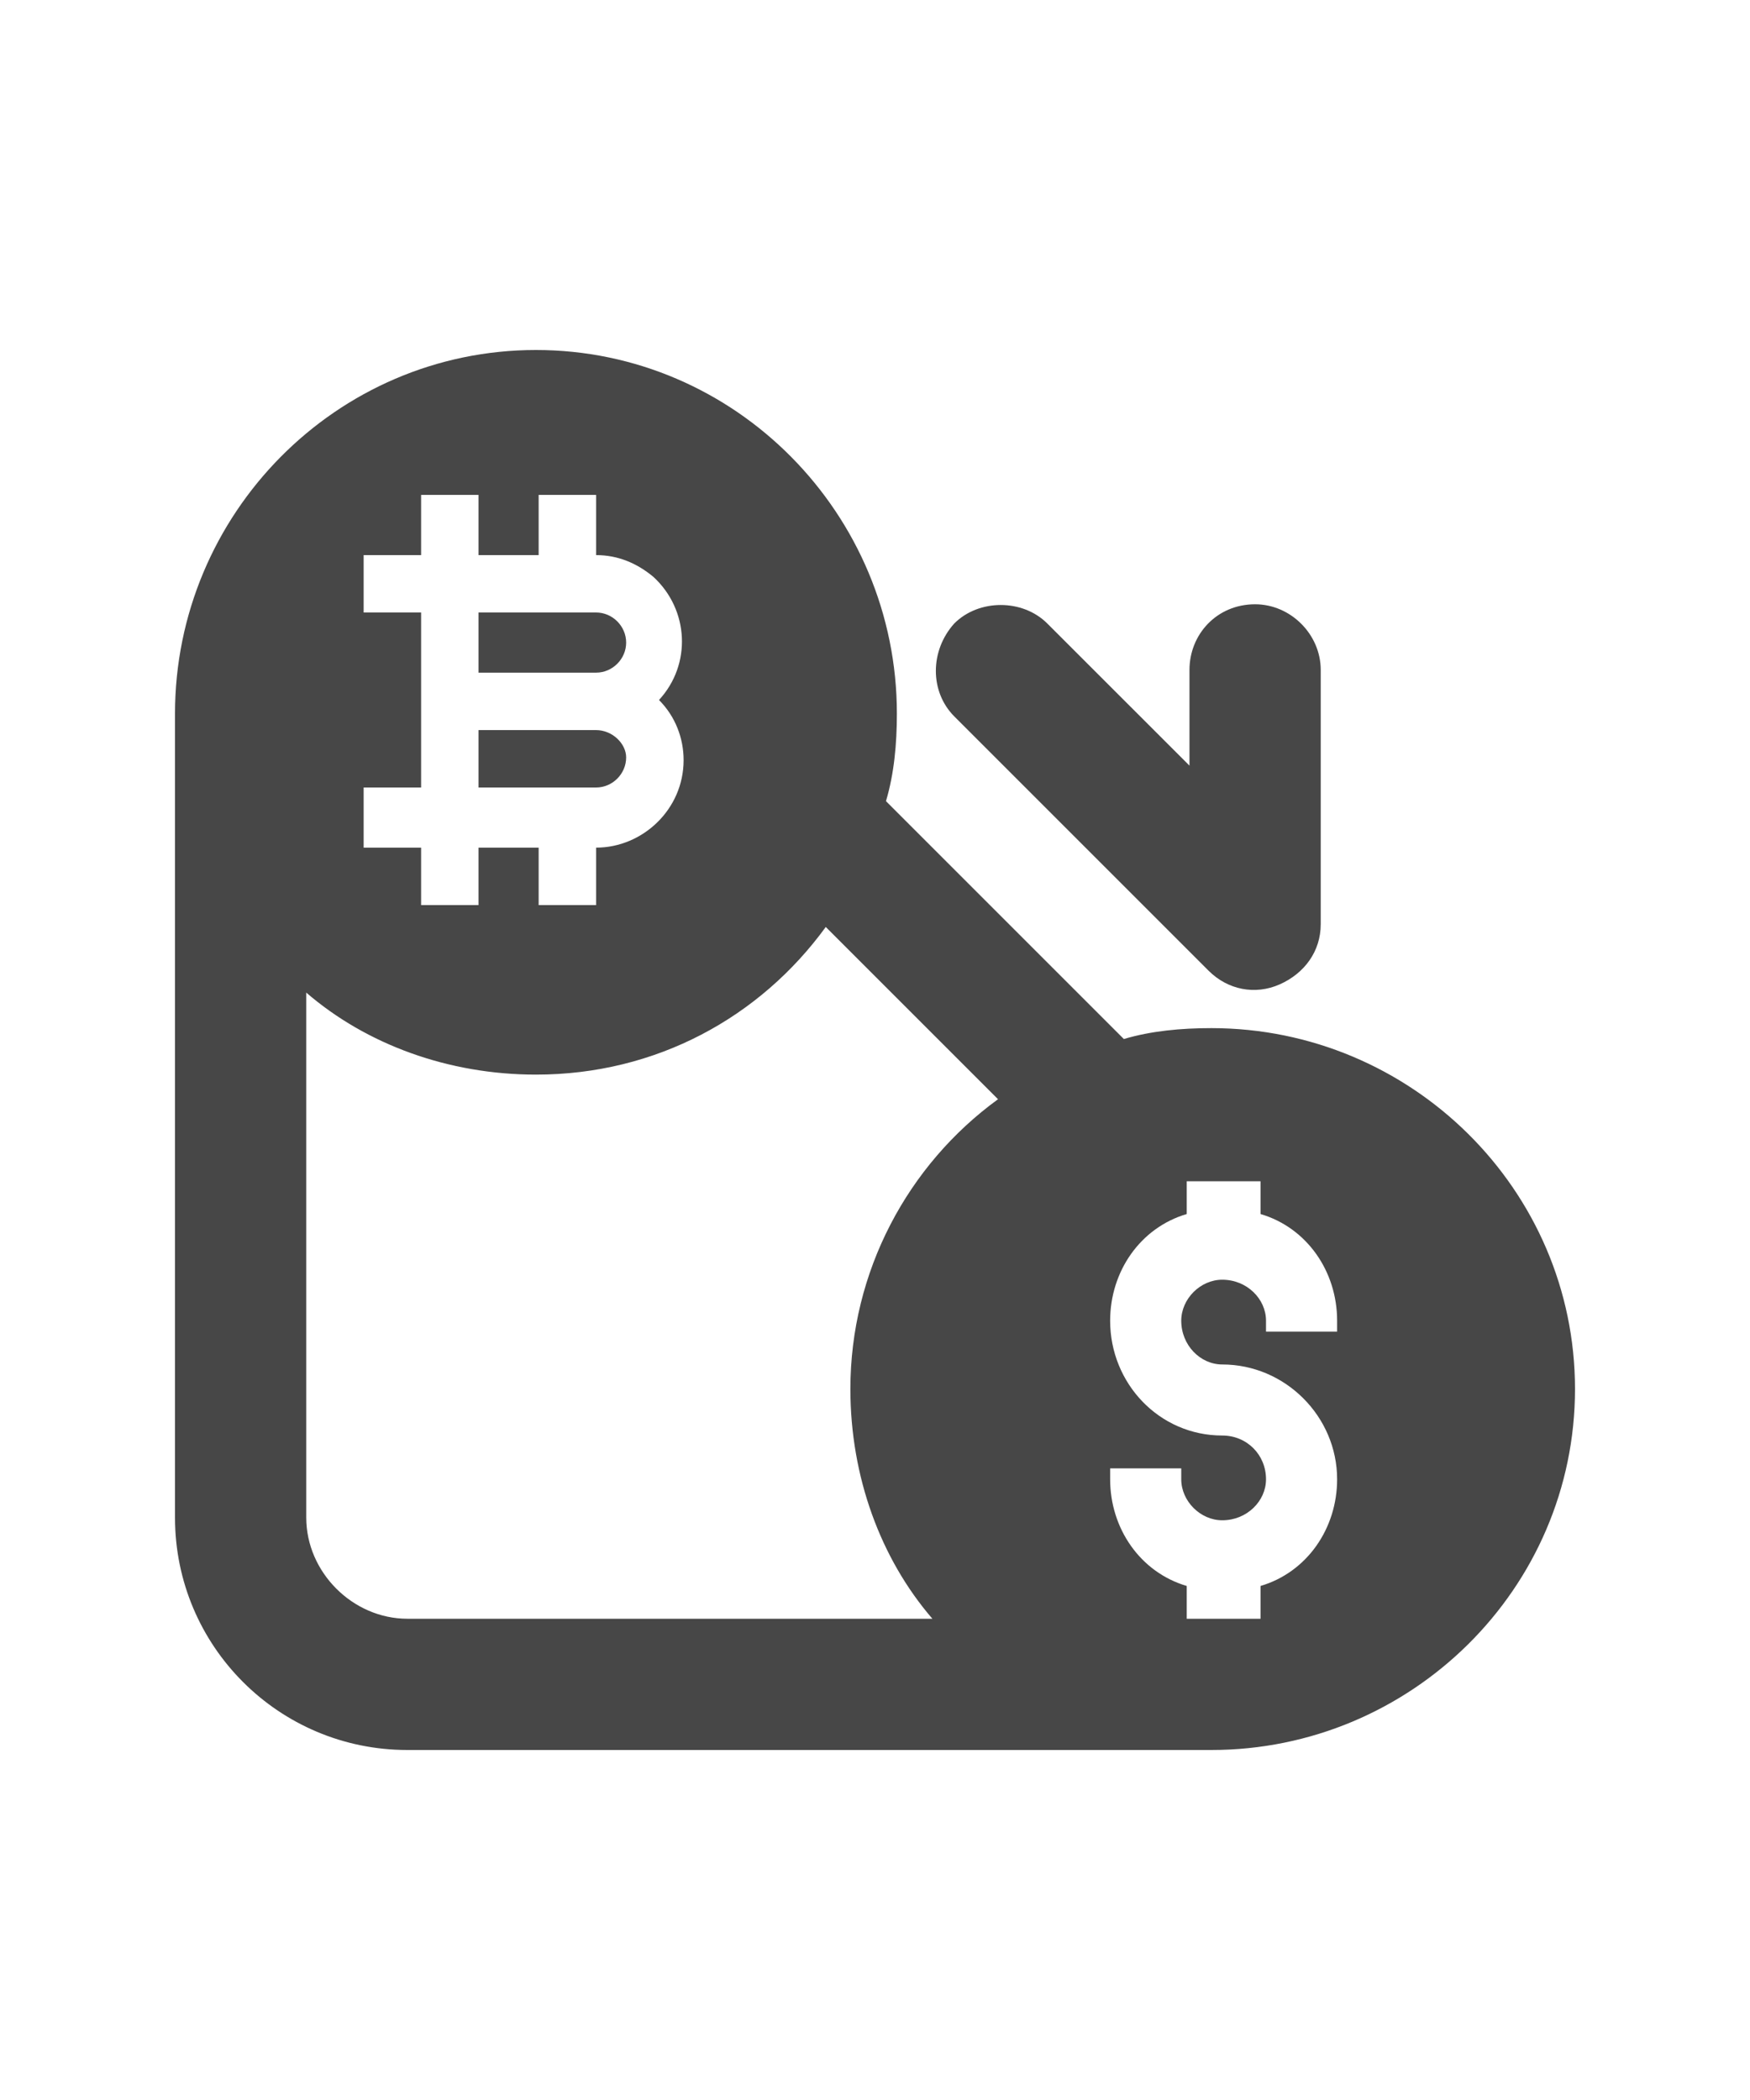 <svg width="30" height="36" viewBox="0 0 30 36" fill="none" xmlns="http://www.w3.org/2000/svg">
<g id="label-paired / xl / fiat-offramp-xl / fill" clip-path="url(#clip0_2556_19866)">
<path id="icon" d="M8.203 10.5V11.531H10.219C10.5 11.531 10.734 11.297 10.734 11.016C10.734 10.734 10.5 10.5 10.219 10.5H8.203ZM8.203 12.516V13.5H10.219C10.5 13.5 10.734 13.266 10.734 12.984C10.734 12.75 10.5 12.516 10.219 12.516H8.203ZM20.766 17.625C24.188 17.625 27 20.391 27 23.812C27 27.234 24.188 30 20.766 30H6.984C4.781 30 3 28.219 3 26.016V12.234C3 8.812 5.766 6 9.188 6C12.609 6 15.375 8.812 15.375 12.234C15.375 12.75 15.328 13.266 15.188 13.734L19.266 17.812C19.734 17.672 20.25 17.625 20.766 17.625ZM5.25 26.016C5.25 26.953 6.047 27.75 6.984 27.75H15.984C15.094 26.719 14.578 25.312 14.578 23.812C14.578 21.797 15.562 19.969 17.109 18.844L14.156 15.891C13.031 17.438 11.25 18.422 9.188 18.422C7.688 18.422 6.281 17.906 5.25 17.016V26.016ZM8.203 9.516V8.484H7.219V9.516H6.234V10.5H7.219V13.5H6.234V14.531H7.219V15.516H8.203V14.531H9.234V15.516H10.219V14.531C11.016 14.531 11.719 13.875 11.719 13.031C11.719 12.656 11.578 12.281 11.297 12C11.859 11.391 11.812 10.453 11.203 9.891C10.922 9.656 10.594 9.516 10.219 9.516V8.484H9.234V9.516H8.203ZM21.609 20.812V20.25H20.344V20.812C19.547 21.047 19.031 21.797 19.031 22.641C19.031 23.719 19.875 24.609 20.953 24.609C21.375 24.609 21.703 24.938 21.703 25.359C21.703 25.734 21.375 26.062 20.953 26.062C20.578 26.062 20.25 25.734 20.25 25.359V25.172H19.031V25.359C19.031 26.203 19.547 26.953 20.344 27.188V27.75H21.609V27.188C22.406 26.953 22.922 26.203 22.922 25.359C22.922 24.281 22.031 23.391 20.953 23.391C20.578 23.391 20.25 23.062 20.25 22.641C20.25 22.266 20.578 21.938 20.953 21.938C21.375 21.938 21.703 22.266 21.703 22.641V22.828H22.922V22.641C22.922 21.797 22.406 21.047 21.609 20.812ZM22.641 11.484V15.844C22.641 16.312 22.359 16.688 21.938 16.875C21.516 17.062 21.047 16.969 20.719 16.641L16.359 12.281C15.938 11.859 15.938 11.156 16.359 10.688C16.781 10.266 17.531 10.266 17.953 10.688L20.391 13.125V11.484C20.391 10.875 20.859 10.359 21.516 10.359C22.125 10.359 22.641 10.875 22.641 11.484Z" fill="black" fill-opacity="0.72"/>
</g>
<defs>
<clipPath id="clip0_2556_19866">
<rect width="30" height="36" fill="white"/>
</clipPath>
</defs>
</svg>
